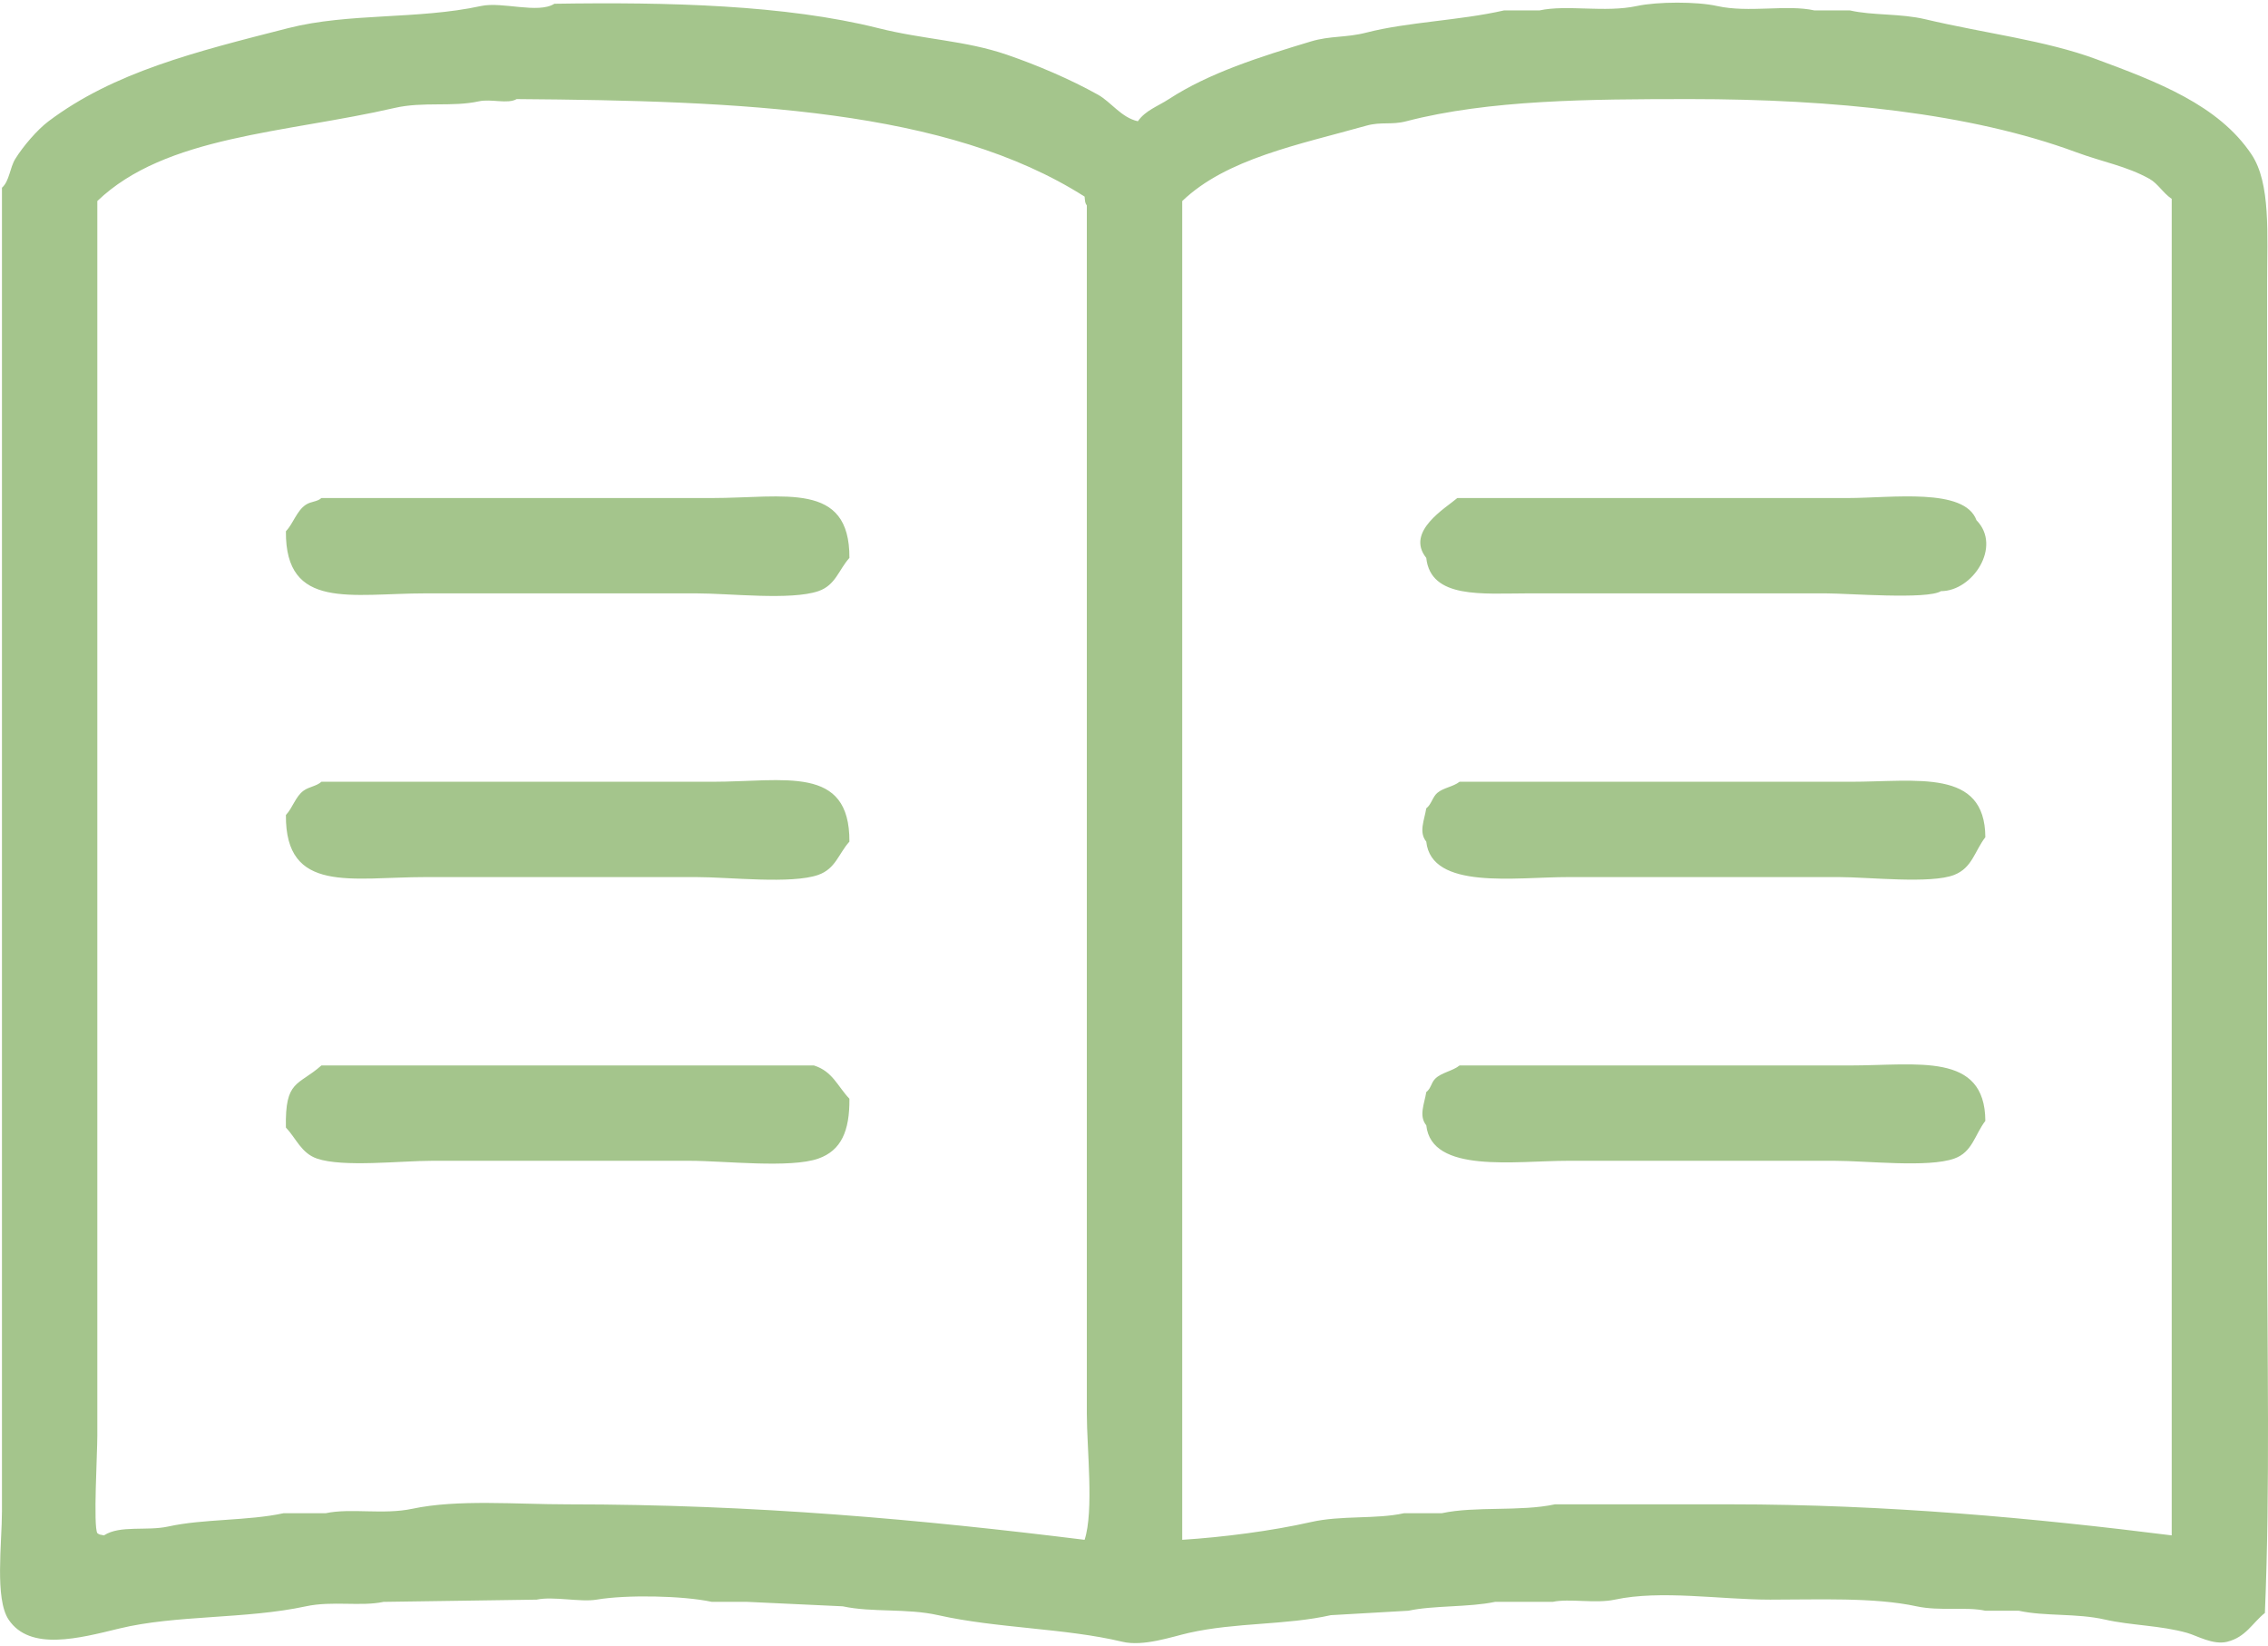 <svg width="102" height="74" xmlns="http://www.w3.org/2000/svg" xmlns:xlink="http://www.w3.org/1999/xlink" xmlns:svgjs="http://svgjs.com/svgjs" viewBox="0 0.118 102 73.763" fill="#a4c58c"><svg xmlns="http://www.w3.org/2000/svg" width="102" height="74" viewBox="1.753 1.661 99.898 72.243"><path paint-order="stroke fill markers" fill-rule="evenodd" d="M26.17 1.71c4.993-.079 10.175.047 14.268 1.074 2.034.51 3.822.538 5.668 1.171 1.349.464 2.79 1.08 4.006 1.758.584.324 1.029 1.01 1.76 1.171.34-.482.866-.65 1.367-.976 1.765-1.15 4-1.86 6.255-2.538.857-.258 1.548-.159 2.443-.39 1.802-.467 4.118-.531 6.059-.976h1.563c1.227-.266 2.88.11 4.3-.196.895-.192 2.623-.199 3.518 0 1.415.316 3.075-.078 4.3.196h1.563c1.007.23 2.207.125 3.323.39 2.571.61 5.278.924 7.524 1.757 2.68.994 5.384 2.012 6.84 4.197.851 1.276.685 3.521.685 5.662V55.395c0 5.693.137 11.65-.098 17.18-.557.444-.832 1.062-1.661 1.269-.62.154-1.335-.27-1.76-.39-1.17-.332-2.479-.327-3.615-.586-1.268-.29-2.635-.134-3.81-.391H89.2c-.852-.185-2 .027-3.03-.194-1.871-.405-4.363-.292-6.449-.294-2.19-.001-4.814-.435-6.84 0-.855.184-2.004-.06-2.737.098h-2.54c-1.134.243-2.721.152-3.812.39l-3.42.196c-1.986.446-4.186.313-6.254.78-.749.17-2.006.613-2.932.39-2.505-.6-5.533-.59-8.11-1.17-1.384-.312-2.911-.11-4.203-.39l-4.202-.196H33.11c-1.295-.277-3.768-.32-5.082-.098-.702.12-1.907-.157-2.638 0l-6.743.098c-.997.214-2.263-.055-3.42.196-2.644.57-5.727.373-8.209.975-1.765.428-3.944 1.017-4.886-.39-.616-.92-.293-3.358-.293-4.783V55.884 9.812c.33-.292.348-.883.586-1.268.335-.543.96-1.28 1.466-1.66 2.88-2.165 6.453-3.054 10.554-4.1 2.683-.684 5.696-.368 8.502-.976.926-.2 2.509.354 3.224-.097zm-1.66 4.198c-.392.23-1.128-.02-1.662.098-1.185.26-2.454.002-3.714.292-4.83 1.113-10.09 1.217-13.094 4.1v54.368c0 .828-.183 3.987 0 4.295.105.073.092.059.293.098.704-.461 1.89-.182 2.834-.391 1.544-.342 3.504-.243 5.081-.586h1.857c1.092-.234 2.537.077 3.811-.195 1.987-.423 4.573-.195 6.84-.195 8.297 0 15.615.676 22.77 1.562.416-1.267.098-4.03.098-5.564V51.492 10.593c-.079-.115-.076-.164-.098-.39-6.054-3.858-15.077-4.22-25.017-4.295zm29.316 63.446c1.798-.114 3.947-.391 5.668-.781 1.351-.307 2.851-.115 4.104-.39h1.661c1.472-.318 3.462-.063 4.984-.391h7.72c6.894 0 13.407.608 19.447 1.367V10.3c-.363-.233-.607-.671-.977-.878-1.018-.567-2.05-.737-3.225-1.172-4.677-1.73-10.68-2.34-17.004-2.342-4.448 0-8.88.032-12.508.976-.665.173-1.098.01-1.76.195-2.98.837-6.164 1.453-8.11 3.32v58.955zM15.91 23.477h17.199c3.2 0 6.075-.755 6.058 2.636-.477.532-.609 1.205-1.368 1.464-1.212.413-3.9.098-5.374.098H20.503c-3.282 0-6.186.76-6.157-2.733.328-.347.475-.906.88-1.172.233-.153.492-.12.684-.293zm50.033 0h17.2c1.934 0 5.145-.47 5.667.977 1.131 1.148-.162 3.124-1.563 3.123-.6.378-4.083.098-5.082.098H69.07c-2.019 0-4.299.253-4.495-1.562-.93-1.16.865-2.2 1.368-2.636zM15.91 35.972h17.199c3.206 0 6.075-.763 6.058 2.635-.48.536-.609 1.196-1.368 1.464-1.181.417-3.921.098-5.374.098H20.503c-3.277 0-6.186.753-6.157-2.734.3-.316.423-.816.782-1.073.244-.175.568-.195.782-.39zm50.131 0h17.2c2.974 0 5.943-.596 5.96 2.44-.48.63-.576 1.345-1.368 1.66-1.03.407-3.767.097-5.081.097H70.829c-2.346 0-6.023.576-6.254-1.562-.339-.419-.085-.938 0-1.464.23-.179.277-.505.489-.683.272-.229.697-.267.977-.488zM15.91 48.465h21.693c.826.258 1.042.919 1.564 1.465.013 1.421-.362 2.281-1.368 2.635-1.24.437-4.144.098-5.668.098H20.796c-1.395 0-3.943.296-5.082-.098-.696-.241-.913-.888-1.368-1.366-.043-2.11.532-1.823 1.564-2.734zm50.131 0h17.2c2.979 0 5.943-.6 5.96 2.44-.472.62-.568 1.376-1.368 1.66-1.156.41-3.851.098-5.277.098H70.83c-2.346 0-6.023.576-6.254-1.562-.339-.419-.085-.937 0-1.464.214-.165.209-.402.391-.586.276-.278.768-.337 1.075-.586z"/></svg></svg>
